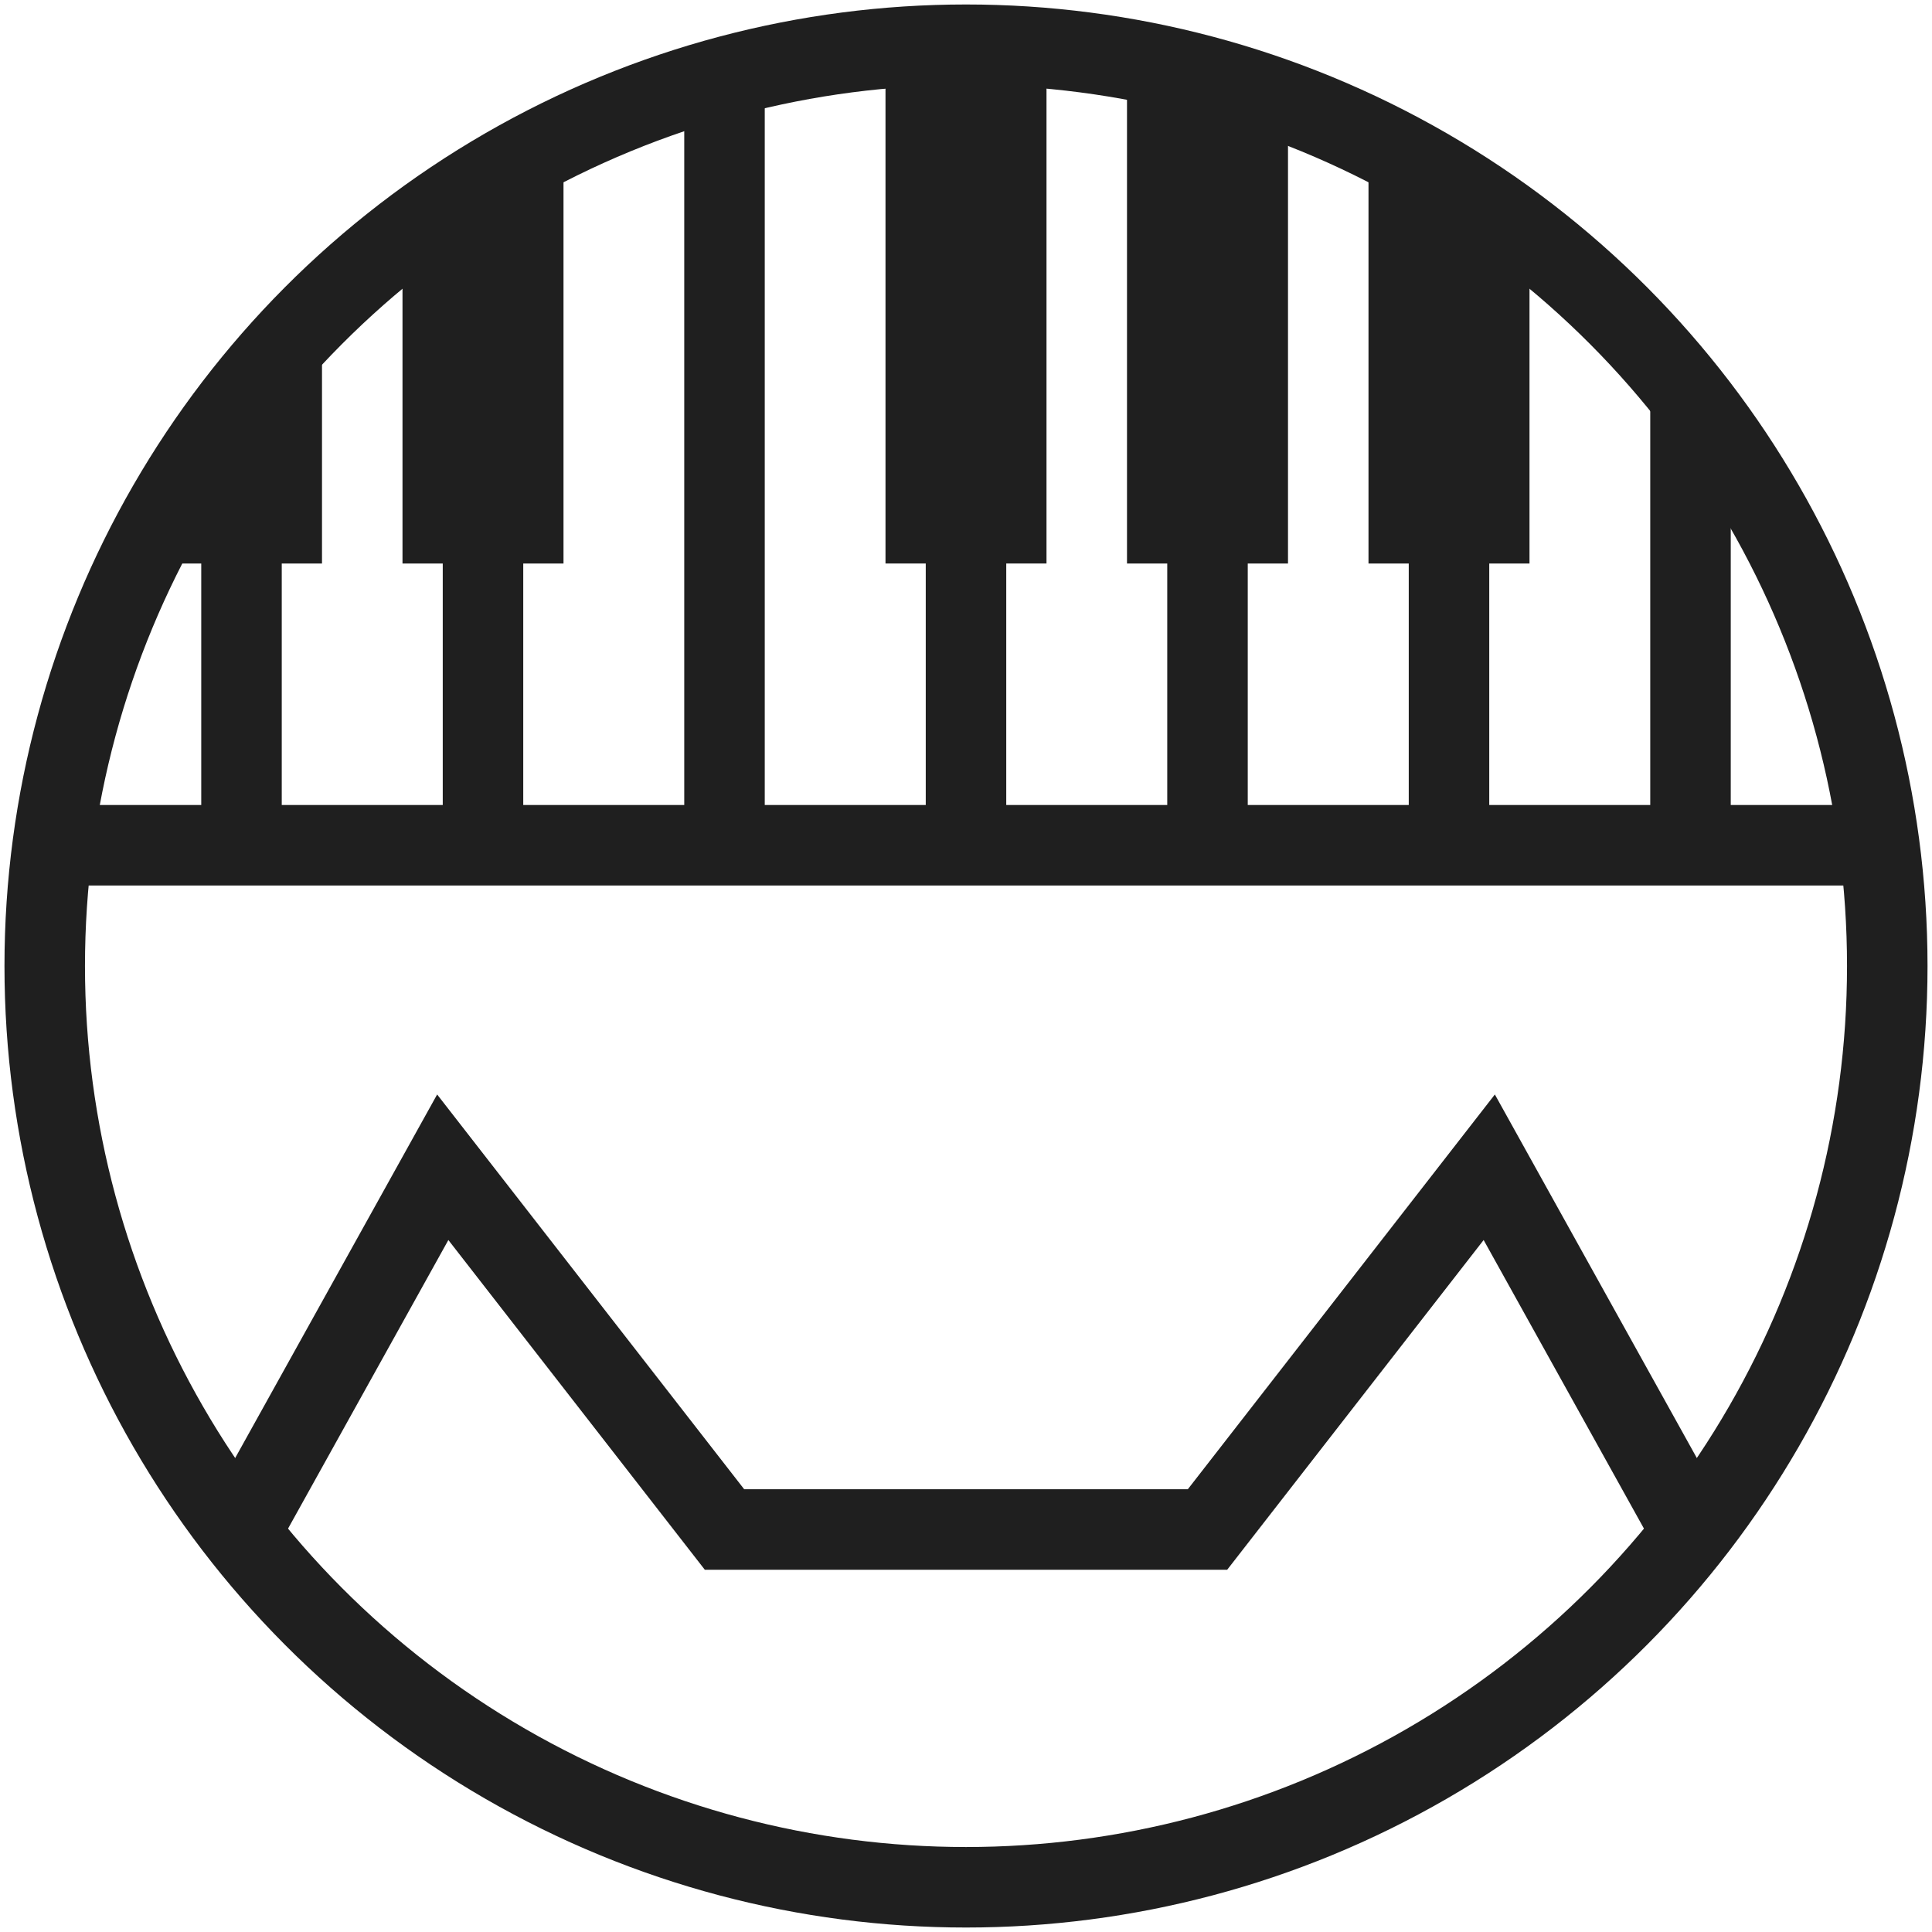 <?xml version="1.0" encoding="UTF-8" standalone="no"?>
<!-- Created with Inkscape (http://www.inkscape.org/) -->
<svg
   width="120"
   height="120"
   viewBox="0 0 120 120"
   version="1.1"
   id="svg5"
   xmlns:xlink="http://www.w3.org/1999/xlink"
   xmlns="http://www.w3.org/2000/svg"
   xmlns:svg="http://www.w3.org/2000/svg">
  <style>
    .stroke {
      stroke: #1f1f1f;
    }
    .fill {
      fill: #1f1f1f
    }
    @media (prefers-color-scheme: dark) {
      .stroke {
        stroke: #ffffff;
      }
      .fill {
        fill: #ffffff;
      }
    }  
  </style>
  <defs
     id="defs2" />
  <g
     id="layer1">
    <circle
       id="path31"
       cx="60"
       cy="60"
       class="stroke"
       style="fill:none;stroke-width:5;stroke-miterlimit:4;stroke-dasharray:none;stroke-opacity:1"
       r="57.222" />
    <path
       style="fill:none;stroke-width:5;stroke-linecap:butt;stroke-linejoin:miter;stroke-miterlimit:4;stroke-dasharray:none;stroke-opacity:1"
       d="m 15,95 12.5,-22.5 17.5,22.5 h 30 l 17.5,-22.5 12.5,22.5 -12.5,-22.5 -17.5,22.5 H 45 l -17.5,-22.5 z"
       id="path1107"
       class="stroke" />
    <g
       id="g20334"
       class="fill"
       transform="matrix(2.708,0,0,2.708,25,2.766)">
      <path
         id="rect20322"
         style="fill:none"
         d="M 0,0 H 24 V 24 H 0 Z" />
    </g>
  </g>
  <path
     style="fill:none;stroke-width:5;stroke-linecap:butt;stroke-linejoin:miter;stroke-miterlimit:4;stroke-dasharray:none;stroke-opacity:1"
     d="M 5,52.5 H 115 Z"
     id="path45484"
     class="stroke" />
  <path
     style="fill:none;stroke-width:5;stroke-linecap:butt;stroke-linejoin:miter;stroke-miterlimit:4;stroke-dasharray:none;stroke-opacity:1"
     d="M 15,24 V 52.5 Z"
     id="path46247"
     class="stroke" />
  <path
     style="fill:none;stroke-width:5;stroke-linecap:butt;stroke-linejoin:miter;stroke-miterlimit:4;stroke-dasharray:none;stroke-opacity:1"
     d="M 30,10 V 52.5 Z"
     id="path46247-9"
     class="stroke" />
  <use
     x="0"
     y="0"
     xlink:href="#path46247"
     id="use47393"
     transform="translate(90)"
     width="100%"
     height="100%" />
  <use
     x="0"
     y="0"
     xlink:href="#path46247-9"
     id="use47646"
     transform="translate(60)"
     width="100%"
     height="100%" />
  <path
     style="fill:none;stroke-width:5;stroke-linecap:butt;stroke-linejoin:miter;stroke-miterlimit:4;stroke-dasharray:none;stroke-opacity:1"
     d="M 45,5 V 52.5 Z"
     id="path47648"
     class="stroke" />
  <use
     x="0"
     y="0"
     xlink:href="#path47648"
     id="use47749"
     transform="translate(30)"
     width="100%"
     height="100%" />
  <path
     style="fill:none;stroke-width:5;stroke-linecap:butt;stroke-linejoin:miter;stroke-miterlimit:4;stroke-dasharray:none;stroke-opacity:1"
     d="M 60,5 V 52.5 Z"
     id="path47751"
     class="stroke" />
  <path
     style="stroke:none;stroke-width:1px;stroke-linecap:butt;stroke-linejoin:miter;stroke-opacity:1;fill-opacity:1"
     d="M 35,10 25,15 V 35 H 35 Z"
     id="path48329"
     class="fill" />
  <path
     style="stroke:none;stroke-width:1px;stroke-linecap:butt;stroke-linejoin:miter;stroke-opacity:1;fill-opacity:1"
     d="m 85,10 10,5 V 35 H 85 Z"
     id="path49443"
     class="fill" />
  <path
     style="stroke:none;stroke-width:1px;stroke-linecap:butt;stroke-linejoin:miter;stroke-opacity:1;fill-opacity:1"
     d="M 70,3 80,7 V 35 H 70 Z"
     id="path49445"
     class="fill" />
  <path
     style="stroke:none;stroke-width:1px;stroke-linecap:butt;stroke-linejoin:miter;stroke-opacity:1;fill-opacity:1"
     d="m 20,22 -10,8 v 5 h 10 z"
     id="path49770"
     class="fill" />
  <path
     id="rect50399"
     style="stroke-width:8.398;fill-opacity:1"
     d="M 55,2.5 H 65 V 35 H 55 Z"
     class="fill" />
</svg>

